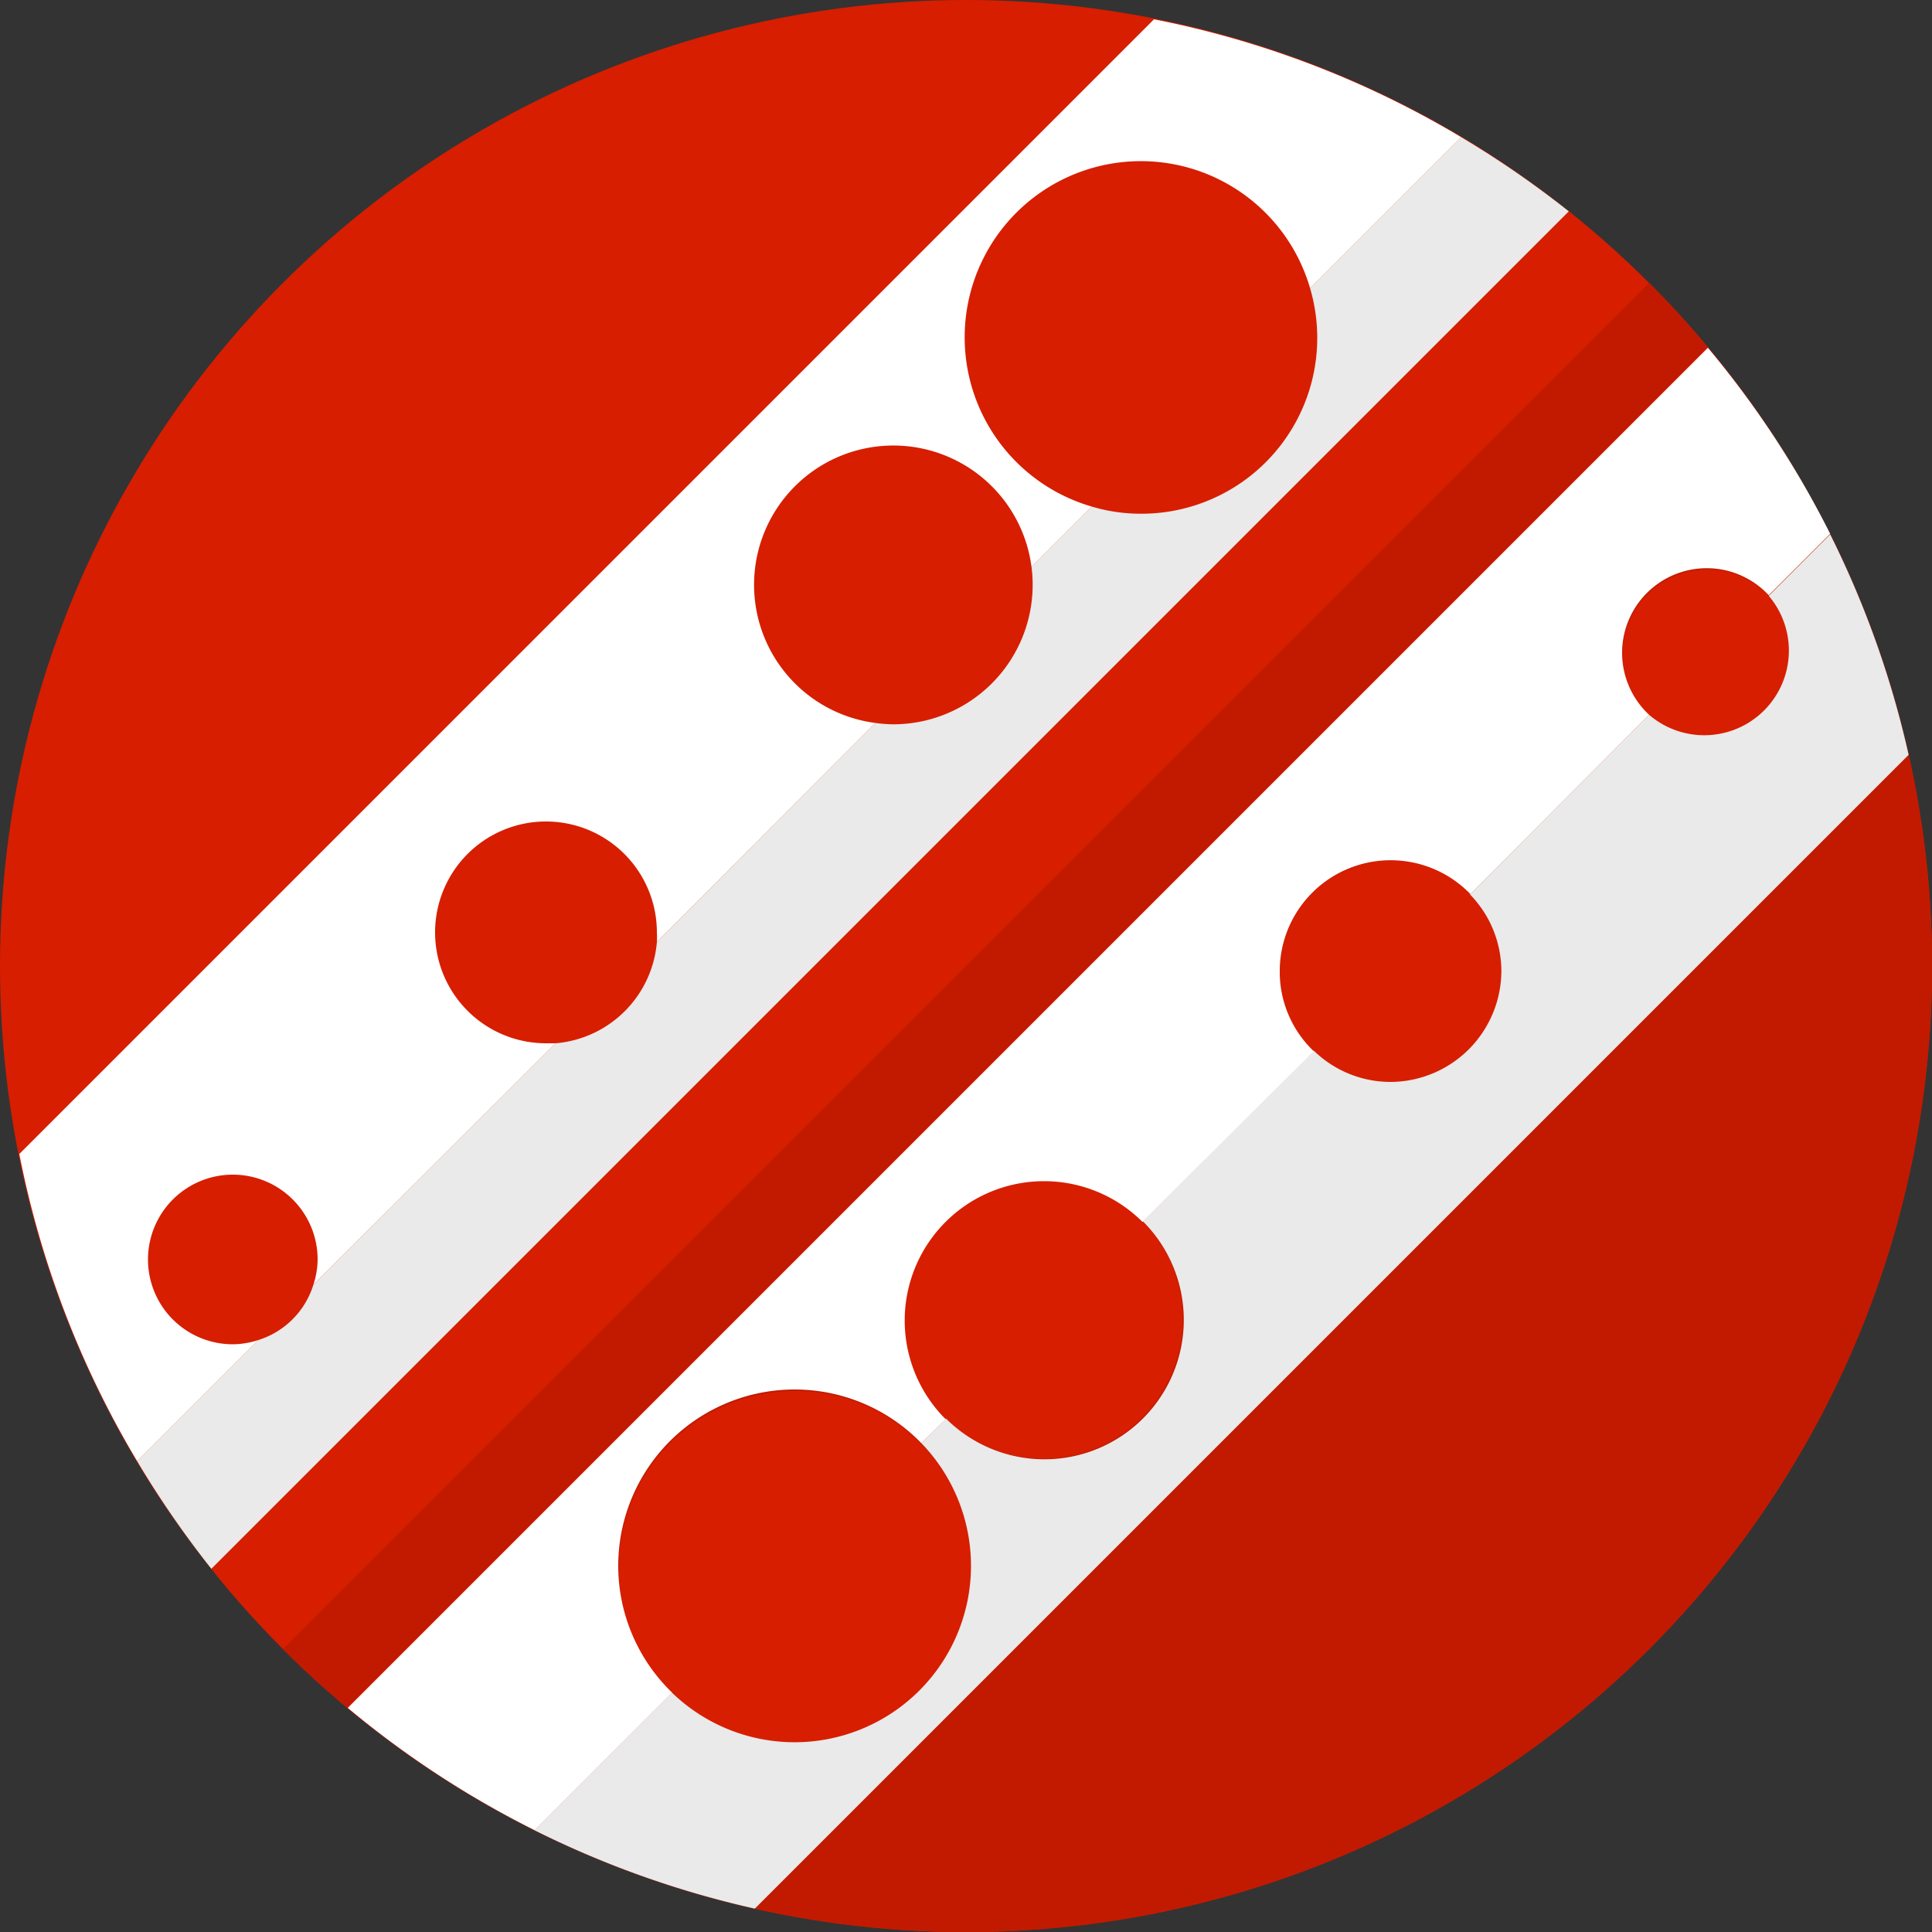<svg xmlns="http://www.w3.org/2000/svg" viewBox="0 0 100 100"><rect x="0" y="0" width="100" height="100" fill="#333333" stroke="none"/><defs><style>.cls-1{fill:#d71e00}.cls-3{fill:#eaeaea}.cls-4{fill:#fff}</style></defs><g id="Layer_1" data-name="Layer 1"><circle cx="50" cy="50" r="50" class="cls-1"/><path d="M85.36 14.64a50 50 0 0 1-70.72 70.72Z" style="fill:#c21a00"/><path d="M28.25 42.52A5.74 5.74 0 1 0 34 48.26a5.74 5.74 0 0 0-5.75-5.74ZM12.06 60.81a4.39 4.39 0 1 0 4.38 4.38 4.38 4.38 0 0 0-4.38-4.38Zm47-52.48a9.13 9.13 0 1 0 9.13 9.13 9.13 9.13 0 0 0-9.14-9.13ZM46.24 23.05a7.22 7.22 0 1 0 7.21 7.22 7.22 7.22 0 0 0-7.21-7.22Z" class="cls-1"/><path d="m75.63 7.1-7.82 7.82a9.1 9.1 0 0 1-8.76 11.67 8.81 8.81 0 0 1-2.54-.37l-3.12 3.12a7 7 0 0 1 .06.93 7.22 7.22 0 0 1-7.21 7.22 7 7 0 0 1-.93-.07L34 48.76A5.74 5.74 0 0 1 28.75 54L16.22 66.5a4.34 4.34 0 0 1-2.85 2.86L7.1 75.63a51 51 0 0 0 3.84 5.57L81.2 10.94a51 51 0 0 0-5.57-3.84Z" class="cls-3"/><path d="M12.06 69.58a4.39 4.39 0 1 1 4.38-4.39 4.33 4.33 0 0 1-.22 1.31L28.75 54h-.5A5.74 5.74 0 1 1 34 48.26a4.07 4.07 0 0 1 0 .5l11.31-11.34a7.21 7.21 0 1 1 8.08-8.08l3.12-3.12a9.12 9.12 0 1 1 11.3-11.3l7.82-7.82A49.59 49.59 0 0 0 59.73 1L1 59.73a49.59 49.59 0 0 0 6.1 15.9l6.27-6.27a4.39 4.39 0 0 1-1.31.22Z" class="cls-4"/><path d="M54 61.06a7.22 7.22 0 1 0 7.22 7.21A7.21 7.21 0 0 0 54 61.06ZM41.16 72a9.13 9.13 0 1 0 9.13 9.13A9.13 9.13 0 0 0 41.16 72Zm47.22-42.52a4.39 4.39 0 1 0 4.38 4.38 4.38 4.38 0 0 0-4.38-4.38ZM72 44.54a5.75 5.75 0 1 0 5.75 5.74A5.74 5.74 0 0 0 72 44.54Z" class="cls-1"/><path d="m94.73 27.66-3.18 3.18A4.38 4.38 0 0 1 85.36 37l-9.27 9.3a5.69 5.69 0 0 1 1.62 4A5.76 5.76 0 0 1 72 56a5.69 5.69 0 0 1-4-1.62l-8.84 8.84a7.21 7.21 0 0 1-10.2 10.2l-1.27 1.28a9.13 9.13 0 0 1-12.91 12.91l-7.12 7.12a49.94 49.94 0 0 0 11.41 4.06l59.72-59.72a49.94 49.94 0 0 0-4.06-11.41Z" class="cls-3"/><path d="M32 81.08a9.13 9.13 0 0 1 15.69-6.38l1.25-1.25a7.21 7.21 0 1 1 10.2-10.2L68 54.41a5.67 5.67 0 0 1-1.76-4.13 5.74 5.74 0 0 1 9.87-4L85.36 37a4.38 4.38 0 1 1 6.19-6.19l3.18-3.18A49.89 49.89 0 0 0 88.4 18L18 88.4a49.89 49.89 0 0 0 9.67 6.33l7.12-7.12A9.13 9.13 0 0 1 32 81.08Z" class="cls-4"/></g></svg>